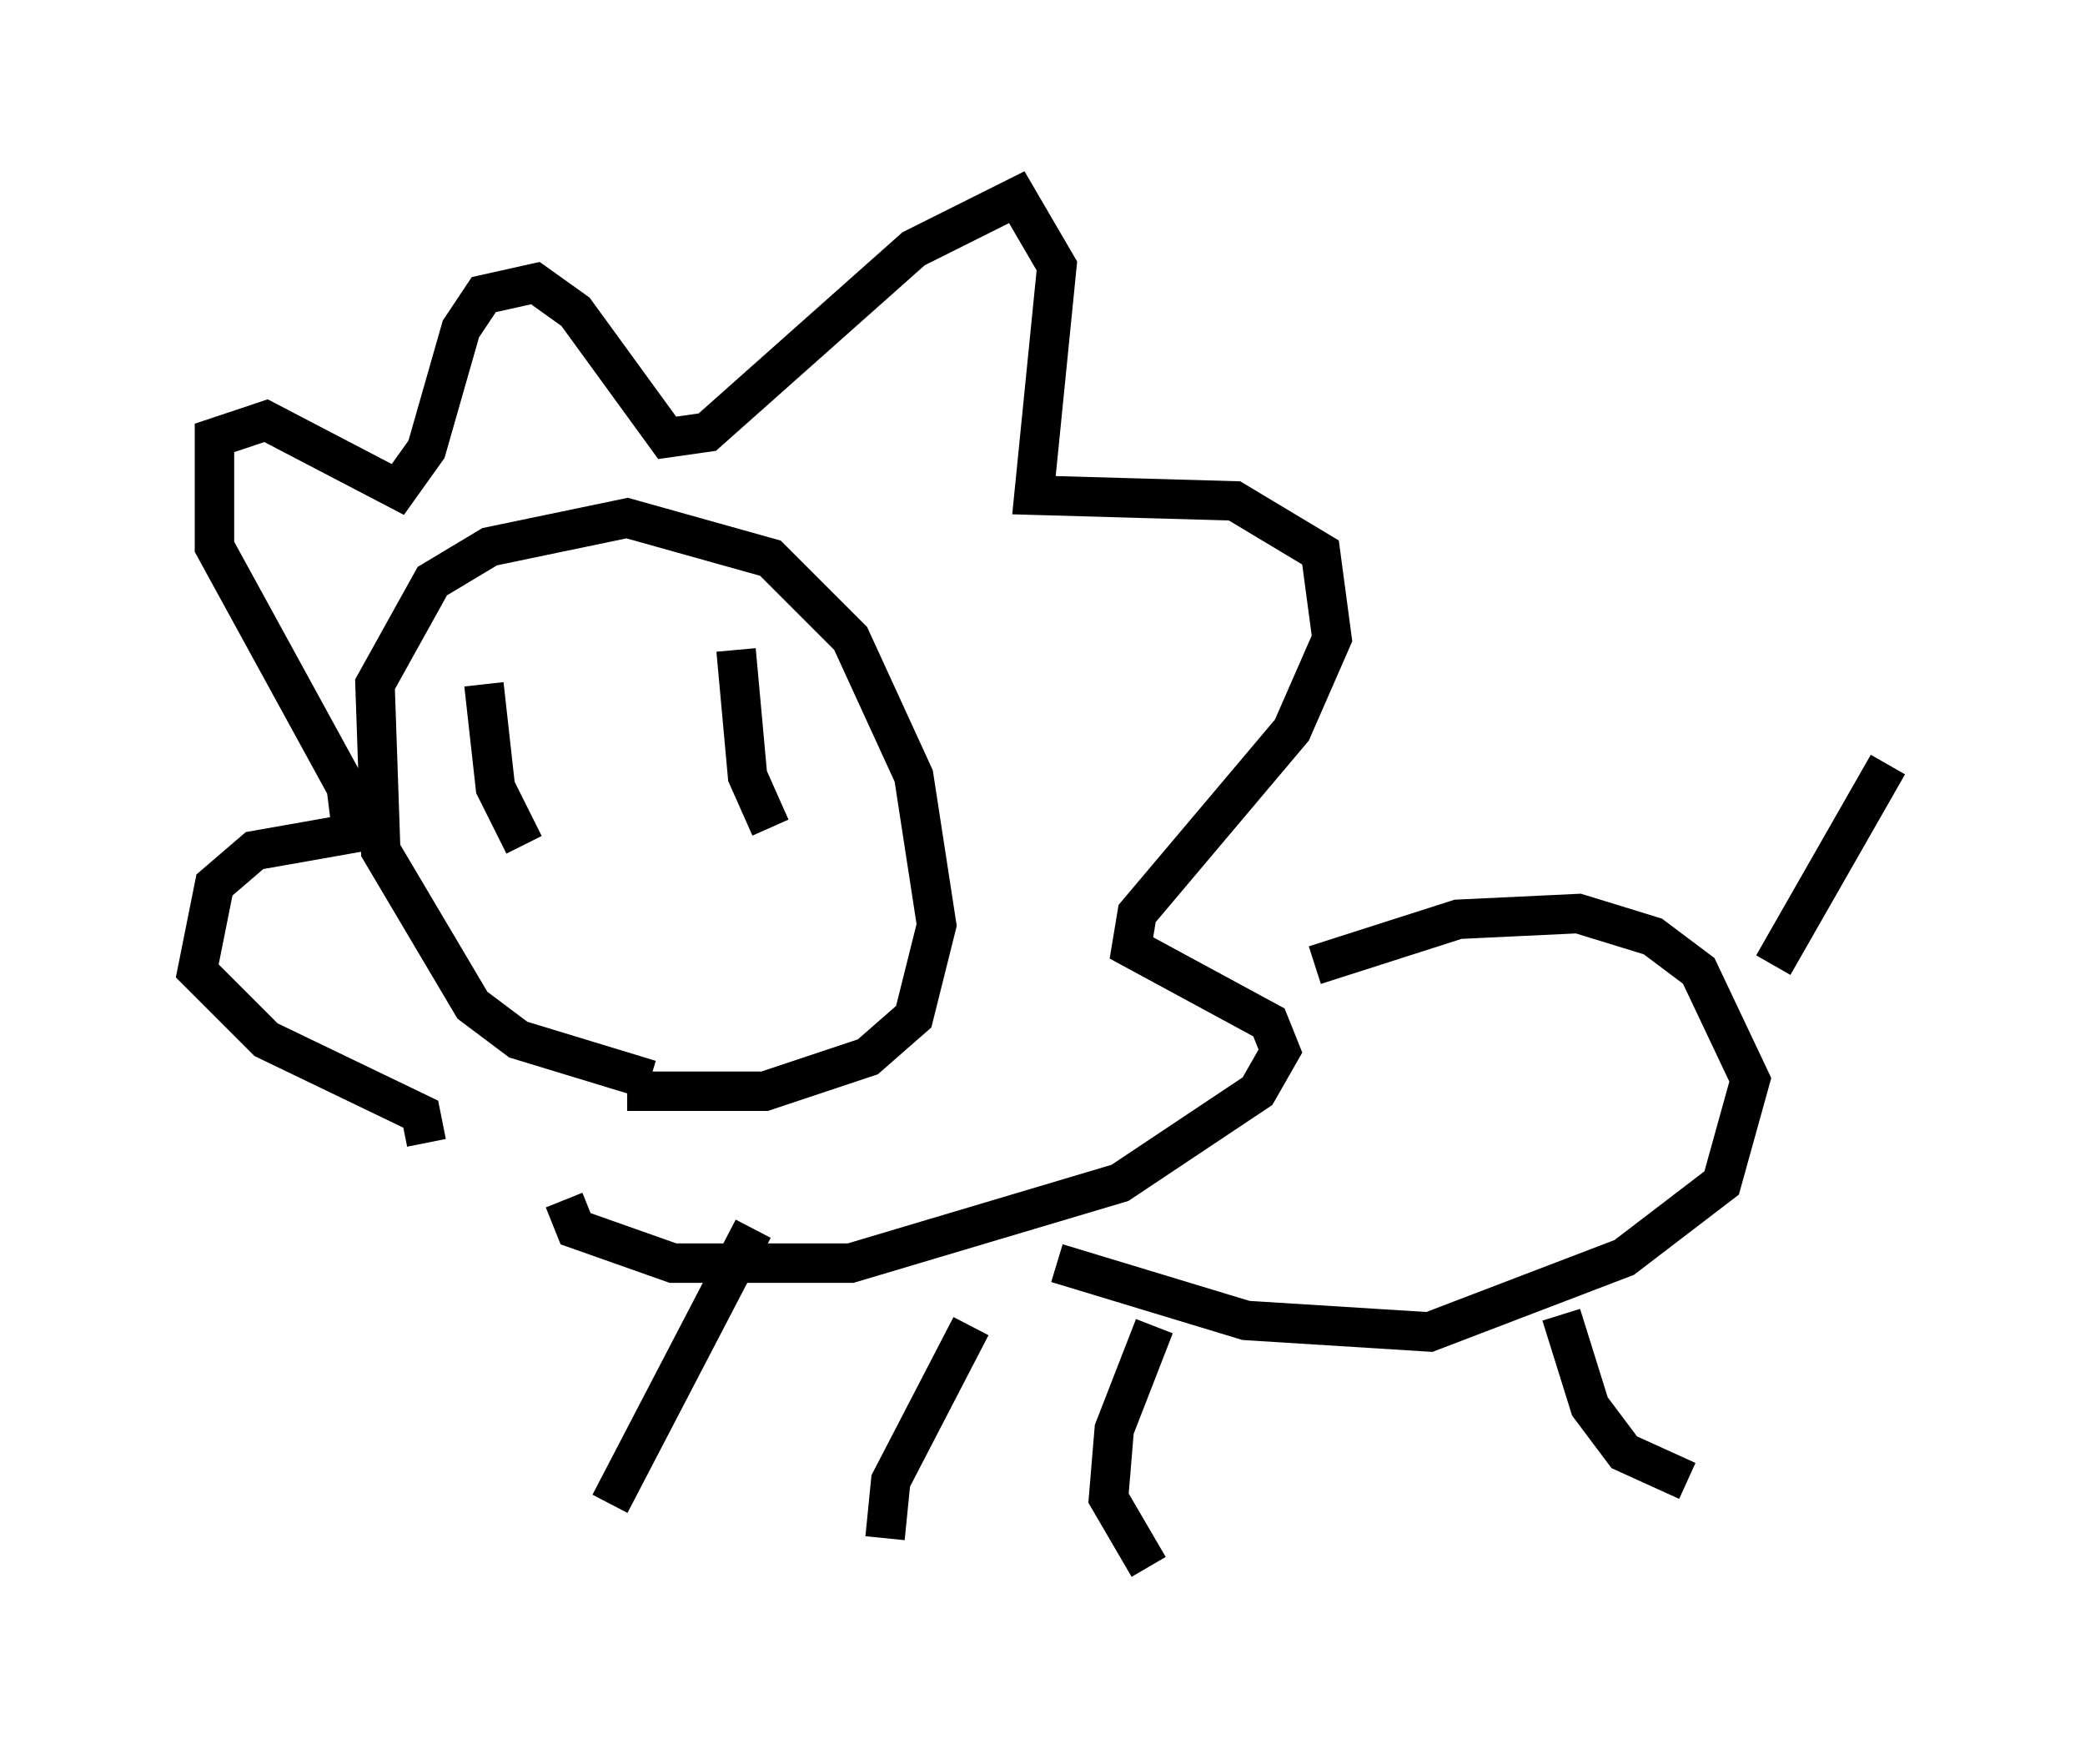 <?xml version="1.0" encoding="utf-8" ?>
<svg baseProfile="full" height="44.715" version="1.1" width="52.849" xmlns="http://www.w3.org/2000/svg" xmlns:ev="http://www.w3.org/2001/xml-events" xmlns:xlink="http://www.w3.org/1999/xlink"><defs /><rect fill="white" height="44.715" width="52.849" x="0" y="0" /><path d="M14.732, 28.821 m-3.922, 0.145 l-0.145, -0.726 -3.922, -1.888 l-1.743, -1.743 0.436, -2.179 l1.017, -0.872 2.469, -0.436 l-0.145, -1.162 -3.341, -6.101 l0.0, -2.76 1.307, -0.436 l3.341, 1.743 0.726, -1.017 l0.872, -3.05 0.581, -0.872 l1.307, -0.291 1.017, 0.726 l2.324, 3.196 1.017, -0.145 l5.229, -4.648 2.615, -1.307 l1.017, 1.743 -0.581, 5.81 l5.084, 0.145 2.179, 1.307 l0.291, 2.179 -1.017, 2.324 l-3.922, 4.648 -0.145, 0.872 l3.486, 1.888 0.291, 0.726 l-0.581, 1.017 -3.486, 2.324 l-6.827, 2.034 -4.503, 0.0 l-2.469, -0.872 -0.291, -0.726 m2.179, -3.05 l-3.341, -1.017 -1.162, -0.872 l-2.324, -3.922 -0.145, -4.212 l1.453, -2.615 1.453, -0.872 l3.486, -0.726 3.631, 1.017 l2.034, 2.034 1.598, 3.486 l0.581, 3.777 -0.581, 2.324 l-1.162, 1.017 -2.615, 0.872 l-3.486, 0.0 m17.43, -3.196 l3.631, -1.162 3.05, -0.145 l1.888, 0.581 1.162, 0.872 l1.307, 2.76 -0.726, 2.615 l-2.469, 1.888 -4.939, 1.888 l-4.648, -0.291 -4.793, -1.453 m-7.698, -0.872 l-3.631, 6.972 m9.151, -4.503 l-2.034, 3.922 -0.145, 1.453 m6.827, -5.374 l-1.017, 2.615 -0.145, 1.743 l1.017, 1.743 m10.458, -6.391 l0.726, 2.324 0.872, 1.162 l1.598, 0.726 m2.179, -13.073 l2.905, -5.084 m-35.587, -2.034 l0.291, 2.615 0.726, 1.453 m5.374, -4.939 l0.291, 3.196 0.581, 1.307 " fill="none" stroke="black" stroke-width="1" /></svg>